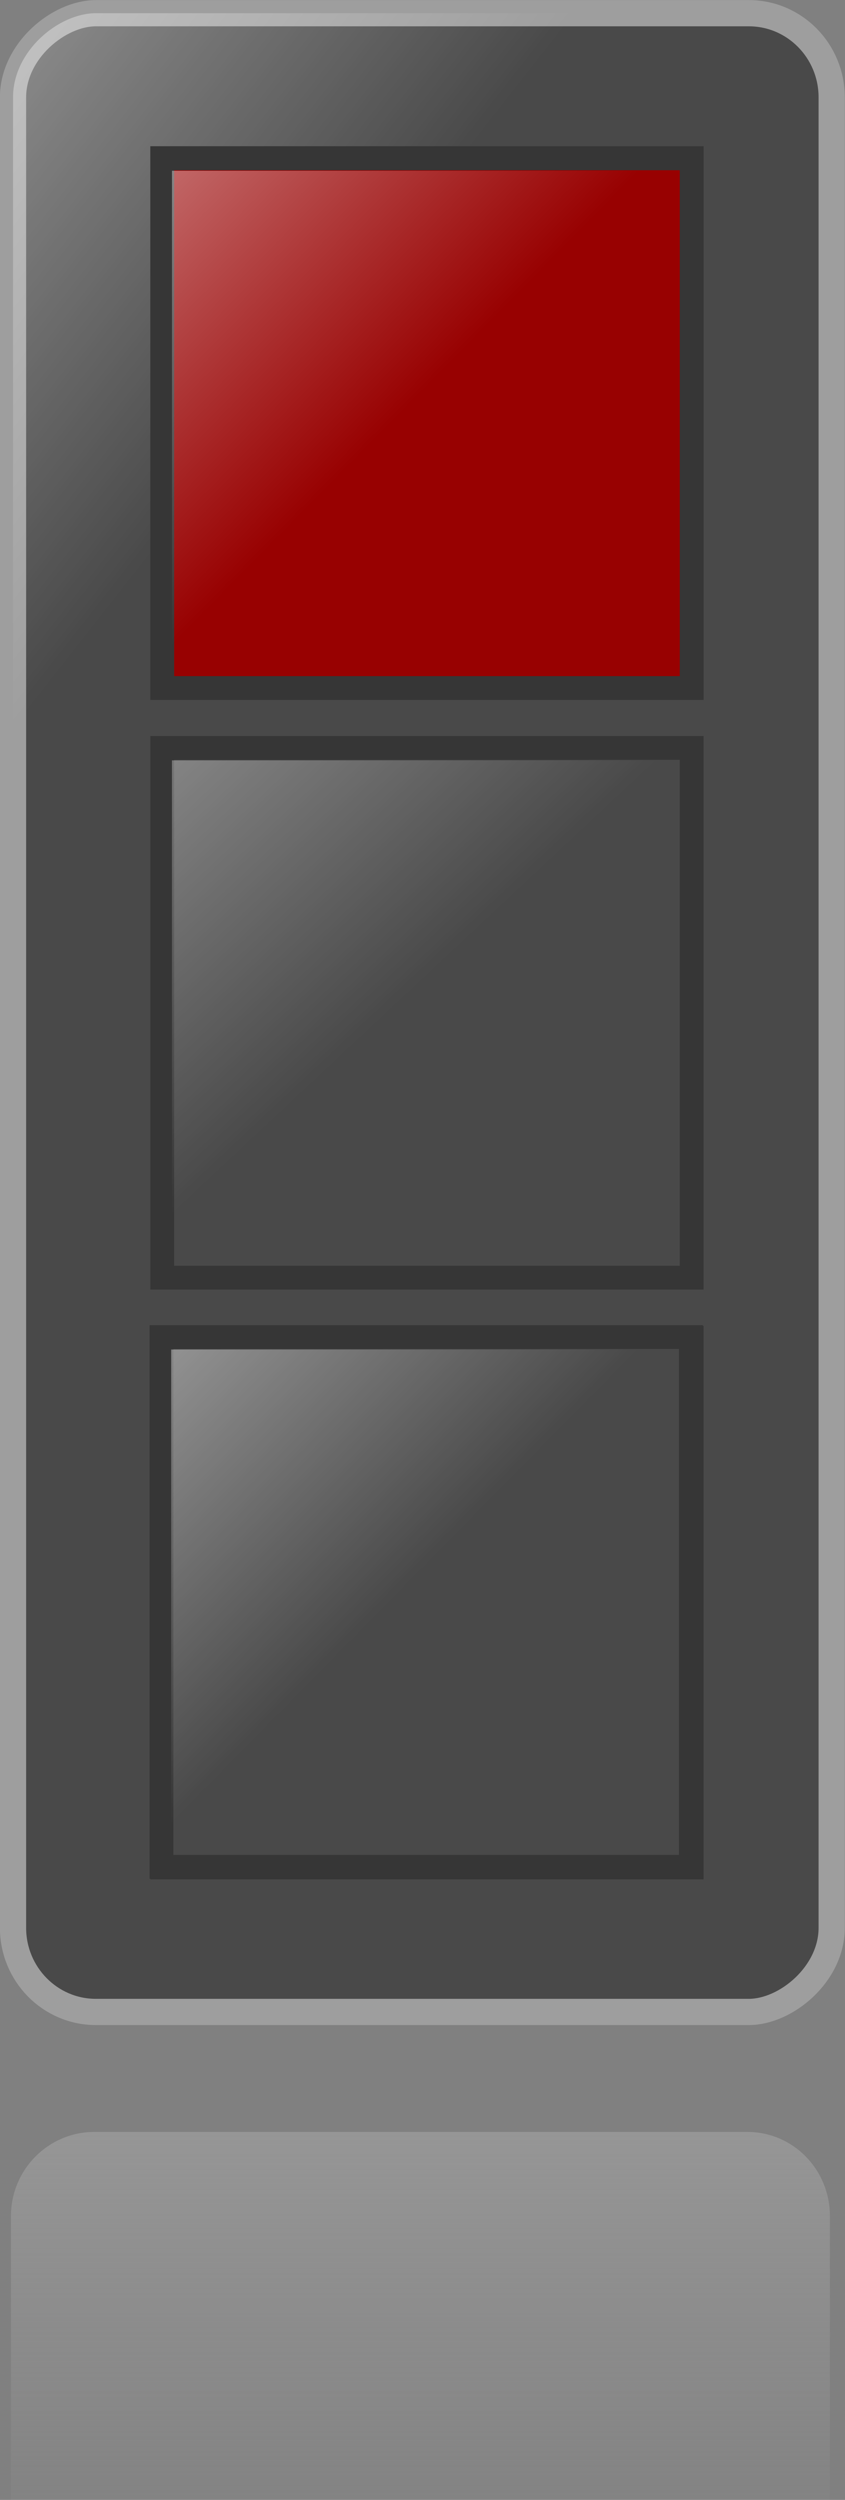 <?xml version="1.0" encoding="UTF-8" standalone="no"?>
<svg
   xmlns:dc="http://purl.org/dc/elements/1.1/"
   xmlns:cc="http://creativecommons.org/ns#"
   xmlns:rdf="http://www.w3.org/1999/02/22-rdf-syntax-ns#"
   xmlns:svg="http://www.w3.org/2000/svg"
   xmlns="http://www.w3.org/2000/svg"
   xmlns:xlink="http://www.w3.org/1999/xlink"
   xmlns:sodipodi="http://sodipodi.sourceforge.net/DTD/sodipodi-0.dtd"
   xmlns:inkscape="http://www.inkscape.org/namespaces/inkscape"
   id="svg14913"
   viewBox="0 0 35.469 104.871"
   version="1.1"
   inkscape:version="0.48.4 r9939"
   width="100%"
   height="100%"
   sodipodi:docname="red.svg">
  <rect x="0" y="0" width="35.469" height="104.871" fill="#808080" stroke="none"/>
  <sodipodi:namedview
     pagecolor="#ffffff"
     bordercolor="#666666"
     borderopacity="1"
     objecttolerance="10"
     gridtolerance="10"
     guidetolerance="10"
     inkscape:pageopacity="0"
     inkscape:pageshadow="2"
     inkscape:window-width="1920"
     inkscape:window-height="1033"
     id="namedview91"
     showgrid="false"
     inkscape:zoom="2.2273864"
     inkscape:cx="90.89175"
     inkscape:cy="63.168284"
     inkscape:window-x="-4"
     inkscape:window-y="-4"
     inkscape:window-maximized="1"
     inkscape:current-layer="svg14913"
     fit-margin-top="0"
     fit-margin-left="0"
     fit-margin-right="0"
     fit-margin-bottom="0" />
  <defs
     id="defs14915">
    <linearGradient
       id="linearGradient15224"
       x1="4186.8"
       gradientUnits="userSpaceOnUse"
       y1="-310.25"
       gradientTransform="matrix(2.749,0,0,2.749,-10575,781.44)"
       x2="4197.9"
       y2="-324.38">
      <stop
         id="stop4659-9-5-47-90-0-6-8-0-9-20-9-40"
         stop-color="#fff"
         offset="0" />
      <stop
         id="stop4661-3-5-8-51-5-3-8-9-2-1-7-5"
         stop-color="#fff"
         stop-opacity="0"
         offset="1" />
    </linearGradient>
    <linearGradient
       id="linearGradient15240"
       x1="4186.8"
       gradientUnits="userSpaceOnUse"
       y1="-310.25"
       gradientTransform="matrix(2.749,0,0,2.749,-10575,833.75)"
       x2="4197.9"
       y2="-324.38">
      <stop
         id="stop4659-9-5-47-90-0-6-8-0-9-20-4"
         stop-color="#fff"
         offset="0" />
      <stop
         id="stop4661-3-5-8-51-5-3-8-9-2-1-4"
         stop-color="#fff"
         stop-opacity="0"
         offset="1" />
    </linearGradient>
    <linearGradient
       id="linearGradient15254"
       x1="4186.8"
       gradientUnits="userSpaceOnUse"
       y1="-310.25"
       gradientTransform="matrix(2.749,0,0,2.749,-10575,885.96)"
       x2="4197.9"
       y2="-324.38">
      <stop
         id="stop4659-9-5-47-90-0-6-8-0-9-6"
         stop-color="#fff"
         offset="0" />
      <stop
         id="stop4661-3-5-8-51-5-3-8-9-2-2"
         stop-color="#fff"
         stop-opacity="0"
         offset="1" />
    </linearGradient>
    <linearGradient
       id="linearGradient15278"
       x1="4186.8"
       gradientUnits="userSpaceOnUse"
       y1="-310.25"
       gradientTransform="matrix(2.749,0,0,2.749,-10575,731.57)"
       x2="4197.9"
       y2="-324.38">
      <stop
         id="stop4659-9-5-47-90-0-6-8-0-9-20-9-40-7"
         stop-color="#fff"
         offset="0" />
      <stop
         id="stop4661-3-5-8-51-5-3-8-9-2-1-7-5-1"
         stop-color="#fff"
         stop-opacity="0"
         offset="1" />
    </linearGradient>
    <linearGradient
       id="linearGradient15301"
       x1="4180.7"
       gradientUnits="userSpaceOnUse"
       x2="4193.5"
       gradientTransform="matrix(0,2.749,-2.749,0,-833.46,-10486)"
       y1="-330.62"
       y2="-330.62">
      <stop
         id="stop18775-90-4"
         stop-color="#aaa"
         offset="0" />
      <stop
         id="stop18777-53-0"
         stop-color="#aaa"
         stop-opacity="0"
         offset="1" />
    </linearGradient>
    <linearGradient
       id="linearGradient15339"
       x1="4180.7"
       gradientUnits="userSpaceOnUse"
       x2="4193.5"
       gradientTransform="matrix(0,2.749,-2.749,0,-781.5,-10486)"
       y1="-330.62"
       y2="-330.62">
      <stop
         id="stop18775-90-4-8"
         stop-color="#aaa"
         offset="0" />
      <stop
         id="stop18777-53-0-2"
         stop-color="#aaa"
         stop-opacity="0"
         offset="1" />
    </linearGradient>
    <linearGradient
       id="linearGradient15339-1"
       x1="4180.7"
       gradientUnits="userSpaceOnUse"
       x2="4193.5"
       gradientTransform="matrix(0,2.749,-2.749,0,-731.5,-10486)"
       y1="-330.62"
       y2="-330.62">
      <stop
         id="stop18775-90-4-7"
         stop-color="#aaa"
         offset="0" />
      <stop
         id="stop18777-53-0-1"
         stop-color="#aaa"
         stop-opacity="0"
         offset="1" />
    </linearGradient>
    <linearGradient
       id="linearGradient15379"
       x1="263.63"
       gradientUnits="userSpaceOnUse"
       y1="4211.9"
       gradientTransform="matrix(0.58,0,0,0.58,-4352.6,-2127.4)"
       x2="247.44"
       y2="4227.2">
      <stop
         id="stop4659-9-5-47-90-0-6-8-0-0-3-2"
         stop-color="#fff"
         offset="0" />
      <stop
         id="stop4661-3-5-8-51-5-3-8-9-7-5-1"
         stop-color="#fff"
         stop-opacity="0"
         offset="1" />
    </linearGradient>
    <linearGradient
       id="linearGradient15381"
       x1="266.07"
       gradientUnits="userSpaceOnUse"
       y1="4207.3"
       gradientTransform="matrix(0.58,0,0,0.58,-4352.6,-2118.4)"
       x2="247.44"
       y2="4227.2">
      <stop
         id="stop4659-9-5-47-90-0-6-8-0-3-80-36-9"
         stop-color="#fff"
         offset="0" />
      <stop
         id="stop4661-3-5-8-51-5-3-8-9-9-5-1-0"
         stop-color="#fff"
         stop-opacity="0"
         offset="1" />
    </linearGradient>
    <linearGradient
       id="linearGradient15383"
       x1="263.17"
       gradientUnits="userSpaceOnUse"
       y1="4211.7"
       gradientTransform="matrix(0.58,0,0,0.58,-4352.6,-2109.4)"
       x2="247.44"
       y2="4227.2">
      <stop
         id="stop4659-9-5-47-90-0-6-8-0-3-3-9-4-5"
         stop-color="#fff"
         offset="0" />
      <stop
         id="stop4661-3-5-8-51-5-3-8-9-9-2-57-2-0"
         stop-color="#fff"
         stop-opacity="0"
         offset="1" />
    </linearGradient>
    <linearGradient
       id="linearGradient15385"
       x1="263.63"
       gradientUnits="userSpaceOnUse"
       y1="4211.9"
       gradientTransform="matrix(0.58,0,0,0.58,-4352.7,-2127.4)"
       x2="247.44"
       y2="4227.2">
      <stop
         id="stop4659-9-5-47-90-0-6-8-0-49"
         stop-color="#fff"
         offset="0" />
      <stop
         id="stop4661-3-5-8-51-5-3-8-9-3"
         stop-color="#fff"
         stop-opacity="0"
         offset="1" />
    </linearGradient>
    <linearGradient
       id="linearGradient15387"
       x1="266.07"
       gradientUnits="userSpaceOnUse"
       y1="4207.3"
       gradientTransform="matrix(0.58,0,0,0.58,-4352.7,-2118.4)"
       x2="247.44"
       y2="4227.2">
      <stop
         id="stop4659-9-5-47-90-0-6-8-0-3-9"
         stop-color="#fff"
         offset="0" />
      <stop
         id="stop4661-3-5-8-51-5-3-8-9-9-55"
         stop-color="#fff"
         stop-opacity="0"
         offset="1" />
    </linearGradient>
    <linearGradient
       id="linearGradient15389"
       x1="263.17"
       gradientUnits="userSpaceOnUse"
       y1="4211.7"
       gradientTransform="matrix(0.58,0,0,0.58,-4352.7,-2109.4)"
       x2="247.44"
       y2="4227.2">
      <stop
         id="stop4659-9-5-47-90-0-6-8-0-3-3-05"
         stop-color="#fff"
         offset="0" />
      <stop
         id="stop4661-3-5-8-51-5-3-8-9-9-2-94"
         stop-color="#fff"
         stop-opacity="0"
         offset="1" />
    </linearGradient>
    <linearGradient
       id="linearGradient15391"
       x1="4180.7"
       gradientUnits="userSpaceOnUse"
       y1="-330.62"
       gradientTransform="matrix(0,2.749,-2.749,0,-885.96,-10486)"
       x2="4193.5"
       y2="-330.62">
      <stop
         id="stop18775-90"
         stop-color="#aaa"
         offset="0" />
      <stop
         id="stop18777-53"
         stop-color="#aaa"
         stop-opacity="0"
         offset="1" />
    </linearGradient>
    <linearGradient
       inkscape:collect="always"
       xlink:href="#linearGradient15224"
       id="linearGradient3198"
       gradientUnits="userSpaceOnUse"
       gradientTransform="matrix(2.749,0,0,2.749,-10575,781.44)"
       x1="4186.8"
       y1="-310.25"
       x2="4197.9"
       y2="-324.38" />
    <linearGradient
       inkscape:collect="always"
       xlink:href="#linearGradient15379"
       id="linearGradient3200"
       gradientUnits="userSpaceOnUse"
       gradientTransform="matrix(0.58,0,0,0.58,-4352.6,-2127.4)"
       x1="263.63"
       y1="4211.9"
       x2="247.44"
       y2="4227.2" />
    <linearGradient
       inkscape:collect="always"
       xlink:href="#linearGradient15381"
       id="linearGradient3202"
       gradientUnits="userSpaceOnUse"
       gradientTransform="matrix(0.58,0,0,0.58,-4352.6,-2118.4)"
       x1="266.07"
       y1="4207.3"
       x2="247.44"
       y2="4227.2" />
    <linearGradient
       inkscape:collect="always"
       xlink:href="#linearGradient15383"
       id="linearGradient3204"
       gradientUnits="userSpaceOnUse"
       gradientTransform="matrix(0.58,0,0,0.58,-4352.6,-2109.4)"
       x1="263.17"
       y1="4211.7"
       x2="247.44"
       y2="4227.2" />
    <linearGradient
       inkscape:collect="always"
       xlink:href="#linearGradient15254"
       id="linearGradient3206"
       gradientUnits="userSpaceOnUse"
       gradientTransform="matrix(2.749,0,0,2.749,-10575,885.96)"
       x1="4186.8"
       y1="-310.25"
       x2="4197.9"
       y2="-324.38" />
    <linearGradient
       inkscape:collect="always"
       xlink:href="#linearGradient15385"
       id="linearGradient3208"
       gradientUnits="userSpaceOnUse"
       gradientTransform="matrix(0.58,0,0,0.58,-4352.7,-2127.4)"
       x1="263.63"
       y1="4211.9"
       x2="247.44"
       y2="4227.2" />
    <linearGradient
       inkscape:collect="always"
       xlink:href="#linearGradient15387"
       id="linearGradient3210"
       gradientUnits="userSpaceOnUse"
       gradientTransform="matrix(0.58,0,0,0.58,-4352.7,-2118.4)"
       x1="266.07"
       y1="4207.3"
       x2="247.44"
       y2="4227.2" />
    <linearGradient
       inkscape:collect="always"
       xlink:href="#linearGradient15389"
       id="linearGradient3212"
       gradientUnits="userSpaceOnUse"
       gradientTransform="matrix(0.58,0,0,0.58,-4352.7,-2109.4)"
       x1="263.17"
       y1="4211.7"
       x2="247.44"
       y2="4227.2" />
    <linearGradient
       inkscape:collect="always"
       xlink:href="#linearGradient15391"
       id="linearGradient3214"
       gradientUnits="userSpaceOnUse"
       gradientTransform="matrix(0,2.749,-2.749,0,-885.96,-10486)"
       x1="4180.7"
       y1="-330.62"
       x2="4193.5"
       y2="-330.62" />
    <linearGradient
       inkscape:collect="always"
       xlink:href="#linearGradient15240"
       id="linearGradient3216"
       gradientUnits="userSpaceOnUse"
       gradientTransform="matrix(2.749,0,0,2.749,-10575,833.75)"
       x1="4186.8"
       y1="-310.25"
       x2="4197.9"
       y2="-324.38" />
    <linearGradient
       inkscape:collect="always"
       xlink:href="#linearGradient15379"
       id="linearGradient3218"
       gradientUnits="userSpaceOnUse"
       gradientTransform="matrix(0.58,0,0,0.58,-4352.6,-2127.4)"
       x1="263.63"
       y1="4211.9"
       x2="247.44"
       y2="4227.2" />
    <linearGradient
       inkscape:collect="always"
       xlink:href="#linearGradient15381"
       id="linearGradient3220"
       gradientUnits="userSpaceOnUse"
       gradientTransform="matrix(0.58,0,0,0.58,-4352.6,-2118.4)"
       x1="266.07"
       y1="4207.3"
       x2="247.44"
       y2="4227.2" />
    <linearGradient
       inkscape:collect="always"
       xlink:href="#linearGradient15383"
       id="linearGradient3222"
       gradientUnits="userSpaceOnUse"
       gradientTransform="matrix(0.58,0,0,0.58,-4352.6,-2109.4)"
       x1="263.17"
       y1="4211.7"
       x2="247.44"
       y2="4227.2" />
    <linearGradient
       inkscape:collect="always"
       xlink:href="#linearGradient15381"
       id="linearGradient3224"
       gradientUnits="userSpaceOnUse"
       gradientTransform="matrix(0.58,0,0,0.58,-4352.6,-2118.4)"
       x1="266.07"
       y1="4207.3"
       x2="247.44"
       y2="4227.2" />
    <linearGradient
       inkscape:collect="always"
       xlink:href="#linearGradient15383"
       id="linearGradient3226"
       gradientUnits="userSpaceOnUse"
       gradientTransform="matrix(0.58,0,0,0.58,-4352.6,-2109.4)"
       x1="263.17"
       y1="4211.7"
       x2="247.44"
       y2="4227.2" />
    <linearGradient
       inkscape:collect="always"
       xlink:href="#linearGradient15278"
       id="linearGradient3228"
       gradientUnits="userSpaceOnUse"
       gradientTransform="matrix(2.749,0,0,2.749,-10575,731.57)"
       x1="4186.8"
       y1="-310.25"
       x2="4197.9"
       y2="-324.38" />
    <linearGradient
       inkscape:collect="always"
       xlink:href="#linearGradient15379"
       id="linearGradient3230"
       gradientUnits="userSpaceOnUse"
       gradientTransform="matrix(0.58,0,0,0.58,-4352.6,-2127.4)"
       x1="263.63"
       y1="4211.9"
       x2="247.44"
       y2="4227.2" />
    <linearGradient
       inkscape:collect="always"
       xlink:href="#linearGradient15381"
       id="linearGradient3232"
       gradientUnits="userSpaceOnUse"
       gradientTransform="matrix(0.58,0,0,0.58,-4352.6,-2118.4)"
       x1="266.07"
       y1="4207.3"
       x2="247.44"
       y2="4227.2" />
    <linearGradient
       inkscape:collect="always"
       xlink:href="#linearGradient15383"
       id="linearGradient3234"
       gradientUnits="userSpaceOnUse"
       gradientTransform="matrix(0.58,0,0,0.58,-4352.6,-2109.4)"
       x1="263.17"
       y1="4211.7"
       x2="247.44"
       y2="4227.2" />
    <linearGradient
       inkscape:collect="always"
       xlink:href="#linearGradient15301"
       id="linearGradient3236"
       gradientUnits="userSpaceOnUse"
       gradientTransform="matrix(0,2.749,-2.749,0,-833.46,-10486)"
       x1="4180.7"
       y1="-330.62"
       x2="4193.5"
       y2="-330.62" />
    <linearGradient
       inkscape:collect="always"
       xlink:href="#linearGradient15339"
       id="linearGradient3238"
       gradientUnits="userSpaceOnUse"
       gradientTransform="matrix(0,2.749,-2.749,0,-781.5,-10486)"
       x1="4180.7"
       y1="-330.62"
       x2="4193.5"
       y2="-330.62" />
    <linearGradient
       inkscape:collect="always"
       xlink:href="#linearGradient15339-1"
       id="linearGradient3240"
       gradientUnits="userSpaceOnUse"
       gradientTransform="matrix(0,2.749,-2.749,0,-731.5,-10486)"
       x1="4180.7"
       y1="-330.62"
       x2="4193.5"
       y2="-330.62" />
    <linearGradient
       inkscape:collect="always"
       xlink:href="#linearGradient15339-1"
       id="linearGradient3243"
       gradientUnits="userSpaceOnUse"
       gradientTransform="matrix(0,2.749,-2.749,0,-731.5,-11408.36)"
       x1="4180.7"
       y1="-330.62"
       x2="4193.5"
       y2="-330.62" />
    <linearGradient
       inkscape:collect="always"
       xlink:href="#linearGradient15339"
       id="linearGradient3246"
       gradientUnits="userSpaceOnUse"
       gradientTransform="matrix(0,2.749,-2.749,0,-891.25,-11420.266)"
       x1="4180.7"
       y1="-330.62"
       x2="4193.5"
       y2="-330.62" />
    <linearGradient
       inkscape:collect="always"
       xlink:href="#linearGradient15301"
       id="linearGradient3249"
       gradientUnits="userSpaceOnUse"
       gradientTransform="matrix(0,2.749,-2.749,0,-833.46,-11408.36)"
       x1="4180.7"
       y1="-330.62"
       x2="4193.5"
       y2="-330.62" />
    <linearGradient
       inkscape:collect="always"
       xlink:href="#linearGradient15278"
       id="linearGradient3259"
       gradientUnits="userSpaceOnUse"
       gradientTransform="matrix(2.749,0,0,2.749,-11497.36,731.57)"
       x1="4186.8"
       y1="-310.25"
       x2="4197.9"
       y2="-324.38" />
    <linearGradient
       inkscape:collect="always"
       xlink:href="#linearGradient15240"
       id="linearGradient3272"
       gradientUnits="userSpaceOnUse"
       gradientTransform="matrix(2.749,0,0,2.749,-11497.36,833.75)"
       x1="4186.8"
       y1="-310.25"
       x2="4197.9"
       y2="-324.38" />
    <linearGradient
       inkscape:collect="always"
       xlink:href="#linearGradient15391"
       id="linearGradient3276"
       gradientUnits="userSpaceOnUse"
       gradientTransform="matrix(0,2.749,-2.749,0,-885.96,-11408.36)"
       x1="4180.7"
       y1="-330.62"
       x2="4193.5"
       y2="-330.62" />
    <linearGradient
       inkscape:collect="always"
       xlink:href="#linearGradient15254"
       id="linearGradient3286"
       gradientUnits="userSpaceOnUse"
       gradientTransform="matrix(2.749,0,0,2.749,-11497.36,885.96)"
       x1="4186.8"
       y1="-310.25"
       x2="4197.9"
       y2="-324.38" />
    <linearGradient
       inkscape:collect="always"
       xlink:href="#linearGradient15224"
       id="linearGradient3297"
       gradientUnits="userSpaceOnUse"
       gradientTransform="matrix(2.749,0,0,2.749,-11509.266,891.19)"
       x1="4186.8"
       y1="-310.25"
       x2="4197.9"
       y2="-324.38" />
    <linearGradient
       inkscape:collect="always"
       xlink:href="#linearGradient15379"
       id="linearGradient3300"
       gradientUnits="userSpaceOnUse"
       gradientTransform="matrix(0.58,0,0,0.58,-4352.6,-2127.4)"
       x1="263.63"
       y1="4211.9"
       x2="247.44"
       y2="4227.2" />
    <linearGradient
       inkscape:collect="always"
       xlink:href="#linearGradient15381"
       id="linearGradient3302"
       gradientUnits="userSpaceOnUse"
       gradientTransform="matrix(0.58,0,0,0.58,-4352.6,-2118.4)"
       x1="266.07"
       y1="4207.3"
       x2="247.44"
       y2="4227.2" />
    <linearGradient
       inkscape:collect="always"
       xlink:href="#linearGradient15383"
       id="linearGradient3304"
       gradientUnits="userSpaceOnUse"
       gradientTransform="matrix(0.58,0,0,0.58,-4352.6,-2109.4)"
       x1="263.17"
       y1="4211.7"
       x2="247.44"
       y2="4227.2" />
    <linearGradient
       inkscape:collect="always"
       xlink:href="#linearGradient15383"
       id="linearGradient3307"
       gradientUnits="userSpaceOnUse"
       gradientTransform="matrix(1.593,0,0,1.593,-571.733,-6656.166)"
       x1="263.17"
       y1="4211.7"
       x2="247.44"
       y2="4227.2" />
    <linearGradient
       inkscape:collect="always"
       xlink:href="#linearGradient15381"
       id="linearGradient3311"
       gradientUnits="userSpaceOnUse"
       gradientTransform="matrix(1.593,0,0,1.593,-571.733,-6680.907)"
       x1="266.07"
       y1="4207.3"
       x2="247.44"
       y2="4227.2" />
    <linearGradient
       inkscape:collect="always"
       xlink:href="#linearGradient15379"
       id="linearGradient3315"
       gradientUnits="userSpaceOnUse"
       gradientTransform="matrix(1.593,0,0,1.593,-571.733,-6705.649)"
       x1="263.63"
       y1="4211.9"
       x2="247.44"
       y2="4227.2" />
    <linearGradient
       inkscape:collect="always"
       xlink:href="#linearGradient15381-7"
       id="linearGradient3311-1"
       gradientUnits="userSpaceOnUse"
       gradientTransform="matrix(1.593,0,0,1.593,-417.729,-6680.924)"
       x1="266.07"
       y1="4207.3"
       x2="247.44"
       y2="4227.2" />
    <linearGradient
       id="linearGradient15381-7"
       x1="266.07"
       gradientUnits="userSpaceOnUse"
       y1="4207.3"
       gradientTransform="matrix(0.58,0,0,0.58,-4352.6,-2118.4)"
       x2="247.44"
       y2="4227.2">
      <stop
         id="stop4659-9-5-47-90-0-6-8-0-3-80-36-9-4"
         stop-color="#fff"
         offset="0" />
      <stop
         id="stop4661-3-5-8-51-5-3-8-9-9-5-1-0-0"
         stop-color="#fff"
         stop-opacity="0"
         offset="1" />
    </linearGradient>
    <linearGradient
       inkscape:collect="always"
       xlink:href="#linearGradient15379-4"
       id="linearGradient3315-9"
       gradientUnits="userSpaceOnUse"
       gradientTransform="matrix(1.593,0,0,1.593,-417.729,-6705.666)"
       x1="263.63"
       y1="4211.9"
       x2="247.44"
       y2="4227.2" />
    <linearGradient
       id="linearGradient15379-4"
       x1="263.63"
       gradientUnits="userSpaceOnUse"
       y1="4211.9"
       gradientTransform="matrix(0.58,0,0,0.58,-4352.6,-2127.4)"
       x2="247.44"
       y2="4227.2">
      <stop
         id="stop4659-9-5-47-90-0-6-8-0-0-3-2-8"
         stop-color="#fff"
         offset="0" />
      <stop
         id="stop4661-3-5-8-51-5-3-8-9-7-5-1-8"
         stop-color="#fff"
         stop-opacity="0"
         offset="1" />
    </linearGradient>
    <linearGradient
       inkscape:collect="always"
       xlink:href="#linearGradient15383-7"
       id="linearGradient3307-1"
       gradientUnits="userSpaceOnUse"
       gradientTransform="matrix(1.593,0,0,1.593,-469.724,-6656.139)"
       x1="263.17"
       y1="4211.7"
       x2="247.44"
       y2="4227.2" />
    <linearGradient
       id="linearGradient15383-7"
       x1="263.17"
       gradientUnits="userSpaceOnUse"
       y1="4211.7"
       gradientTransform="matrix(0.58,0,0,0.58,-4352.6,-2109.4)"
       x2="247.44"
       y2="4227.2">
      <stop
         id="stop4659-9-5-47-90-0-6-8-0-3-3-9-4-5-1"
         stop-color="#fff"
         offset="0" />
      <stop
         id="stop4661-3-5-8-51-5-3-8-9-9-2-57-2-0-1"
         stop-color="#fff"
         stop-opacity="0"
         offset="1" />
    </linearGradient>
    <linearGradient
       inkscape:collect="always"
       xlink:href="#linearGradient15379"
       id="linearGradient3402"
       gradientUnits="userSpaceOnUse"
       gradientTransform="matrix(0.58,0,0,0.58,-4352.6,-2127.4)"
       x1="263.63"
       y1="4211.9"
       x2="247.44"
       y2="4227.2" />
    <linearGradient
       inkscape:collect="always"
       xlink:href="#linearGradient15381"
       id="linearGradient3404"
       gradientUnits="userSpaceOnUse"
       gradientTransform="matrix(0.58,0,0,0.58,-4352.6,-2118.4)"
       x1="266.07"
       y1="4207.3"
       x2="247.44"
       y2="4227.2" />
    <linearGradient
       inkscape:collect="always"
       xlink:href="#linearGradient15383"
       id="linearGradient3406"
       gradientUnits="userSpaceOnUse"
       gradientTransform="matrix(0.58,0,0,0.58,-4352.6,-2109.4)"
       x1="263.17"
       y1="4211.7"
       x2="247.44"
       y2="4227.2" />
    <linearGradient
       inkscape:collect="always"
       xlink:href="#linearGradient15383"
       id="linearGradient3409"
       gradientUnits="userSpaceOnUse"
       gradientTransform="matrix(1.593,0,0,1.593,-411.983,-6668.071)"
       x1="263.17"
       y1="4211.7"
       x2="247.44"
       y2="4227.2" />
    <linearGradient
       inkscape:collect="always"
       xlink:href="#linearGradient15381"
       id="linearGradient3413"
       gradientUnits="userSpaceOnUse"
       gradientTransform="matrix(1.593,0,0,1.593,-411.983,-6692.813)"
       x1="266.07"
       y1="4207.3"
       x2="247.44"
       y2="4227.2" />
    <linearGradient
       inkscape:collect="always"
       xlink:href="#linearGradient15379"
       id="linearGradient3417"
       gradientUnits="userSpaceOnUse"
       gradientTransform="matrix(1.593,0,0,1.593,-411.983,-6717.555)"
       x1="263.63"
       y1="4211.9"
       x2="247.44"
       y2="4227.2" />
    <linearGradient
       inkscape:collect="always"
       xlink:href="#linearGradient15383-6"
       id="linearGradient3409-7"
       gradientUnits="userSpaceOnUse"
       gradientTransform="matrix(1.593,0,0,1.593,-411.983,-6717.547)"
       x1="263.17"
       y1="4211.7"
       x2="247.44"
       y2="4227.2" />
    <linearGradient
       id="linearGradient15383-6"
       x1="263.17"
       gradientUnits="userSpaceOnUse"
       y1="4211.7"
       gradientTransform="matrix(0.58,0,0,0.58,-4352.6,-2109.4)"
       x2="247.44"
       y2="4227.2">
      <stop
         id="stop4659-9-5-47-90-0-6-8-0-3-3-9-4-5-14"
         stop-color="#fff"
         offset="0" />
      <stop
         id="stop4661-3-5-8-51-5-3-8-9-9-2-57-2-0-2"
         stop-color="#fff"
         stop-opacity="0"
         offset="1" />
    </linearGradient>
    <linearGradient
       inkscape:collect="always"
       xlink:href="#linearGradient15383-1"
       id="linearGradient3307-2"
       gradientUnits="userSpaceOnUse"
       gradientTransform="matrix(1.593,0,0,1.593,-411.95,-6668.099)"
       x1="263.17"
       y1="4211.7"
       x2="247.44"
       y2="4227.2" />
    <linearGradient
       id="linearGradient15383-1"
       x1="263.17"
       gradientUnits="userSpaceOnUse"
       y1="4211.7"
       gradientTransform="matrix(0.58,0,0,0.58,-4352.6,-2109.4)"
       x2="247.44"
       y2="4227.2">
      <stop
         id="stop4659-9-5-47-90-0-6-8-0-3-3-9-4-5-6"
         stop-color="#fff"
         offset="0" />
      <stop
         id="stop4661-3-5-8-51-5-3-8-9-9-2-57-2-0-8"
         stop-color="#fff"
         stop-opacity="0"
         offset="1" />
    </linearGradient>
  </defs>
  <rect
     style="fill:#494949;fill-rule:evenodd;stroke:#9e9e9e;stroke-width:1.1"
     x="0.554"
     y="-34.91"
     width="83.847"
     height="34.363"
     ry="3.476"
     rx="3.529"
     transform="matrix(0,1,-1,0,0,0)"
     id="rect18672-5-7-6"
     inkscape:export-filename="C:\#\ownCloud\red.png"
     inkscape:export-xdpi="42.90984"
     inkscape:export-ydpi="42.90984" />
  <rect
     style="fill:url(#linearGradient3297);fill-rule:evenodd"
     x="0.554"
     y="-34.91"
     width="83.847"
     height="34.363"
     ry="3.476"
     rx="3.529"
     transform="matrix(0,1,-1,0,0,0)"
     id="rect18672-9-6-3-4"
     inkscape:export-filename="C:\#\ownCloud\red.png"
     inkscape:export-xdpi="42.90984"
     inkscape:export-ydpi="42.90984" />
  <rect
     id="rect10353-9-5-7-1"
     transform="scale(-1,1)"
     height="22.222"
     width="22.222"
     y="6.634"
     x="-29.032"
     style="fill:#494949;fill-rule:evenodd;stroke:#363636;stroke-width:0.999"
     inkscape:export-filename="C:\#\ownCloud\red.png"
     inkscape:export-xdpi="42.90984"
     inkscape:export-ydpi="42.90984" />
  <rect
     id="rect10353-9-6-1-9-9"
     transform="scale(-1,1)"
     height="21.265"
     width="21.265"
     y="7.156"
     x="-28.483"
     style="fill:url(#linearGradient3417);fill-rule:evenodd"
     inkscape:export-filename="C:\#\ownCloud\red.png"
     inkscape:export-xdpi="42.90984"
     inkscape:export-ydpi="42.90984" />
  <rect
     id="rect10353-9-4-0-1-5"
     transform="scale(-1,1)"
     height="22.222"
     width="22.222"
     y="31.376"
     x="-29.032"
     style="fill:#494949;fill-rule:evenodd;stroke:#363636;stroke-width:0.999"
     inkscape:export-filename="C:\#\ownCloud\red.png"
     inkscape:export-xdpi="42.90984"
     inkscape:export-ydpi="42.90984" />
  <rect
     id="rect10353-9-6-8-9-1-5"
     transform="scale(-1,1)"
     height="21.265"
     width="21.265"
     y="31.898"
     x="-28.483"
     style="fill:url(#linearGradient3413);fill-rule:evenodd"
     inkscape:export-filename="C:\#\ownCloud\red.png"
     inkscape:export-xdpi="42.90984"
     inkscape:export-ydpi="42.90984" />
  <rect
     id="rect10353-9-4-8-7-4-7"
     transform="scale(-1,1)"
     height="22.222"
     width="22.222"
     y="56.118"
     x="-29.032"
     style="fill:#980101;fill-rule:evenodd;stroke:#363636;stroke-width:0.999"
     inkscape:export-filename="C:\#\ownCloud\red.png"
     inkscape:export-xdpi="42.90984"
     inkscape:export-ydpi="42.90984" />
  <rect
     id="rect10353-9-6-8-1-3-0-4"
     transform="scale(-1,1)"
     height="21.265"
     width="21.265"
     y="56.64"
     x="-28.483"
     style="fill:url(#linearGradient3409);fill-rule:evenodd"
     inkscape:export-filename="C:\#\ownCloud\red.png"
     inkscape:export-xdpi="42.90984"
     inkscape:export-ydpi="42.90984" />
  <path
     inkscape:connector-curvature="0"
     style="fill:url(#linearGradient3246);fill-rule:evenodd"
     d="m 3.96,89.434 c -1.926,0 -3.5,1.576 -3.5,3.531 v 11.906 h 34.375 v -11.906 c 0,-1.955 -1.543,-3.531 -3.469,-3.531 H 3.96 z"
     id="rect18672-9-1-1-9-4"
     inkscape:export-filename="C:\#\ownCloud\red.png"
     inkscape:export-xdpi="42.90984"
     inkscape:export-ydpi="42.90984" />
  <rect
     id="rect10353-9-4-8-7-4-7-3"
     transform="scale(-1,1)"
     height="22.222"
     width="22.222"
     y="6.641"
     x="-29.033"
     style="fill:#980101;fill-rule:evenodd;stroke:#363636;stroke-width:0.999"
     inkscape:export-filename="C:\#\ownCloud\red.png"
     inkscape:export-xdpi="42.90984"
     inkscape:export-ydpi="42.90984" />
  <rect
     id="rect10353-9-6-8-1-3-0-4-2"
     transform="scale(-1,1)"
     height="21.265"
     width="21.265"
     y="7.163"
     x="-28.484"
     style="fill:url(#linearGradient3409-7);fill-rule:evenodd"
     inkscape:export-filename="C:\#\ownCloud\red.png"
     inkscape:export-xdpi="42.90984"
     inkscape:export-ydpi="42.90984" />
  <rect
     id="rect10353-9-4-8-7-4-7-8-57"
     transform="scale(-1,1)"
     height="22.222"
     width="22.222"
     y="56.09"
     x="-29"
     style="fill:#494949;fill-rule:evenodd;stroke:#363636;stroke-width:0.999"
     inkscape:export-filename="C:\#\ownCloud\red.png"
     inkscape:export-xdpi="42.90984"
     inkscape:export-ydpi="42.90984" />
  <rect
     id="rect10353-9-6-8-1-3-0-4-1-6"
     transform="scale(-1,1)"
     height="21.265"
     width="21.265"
     y="56.612"
     x="-28.451"
     style="fill:url(#linearGradient3307-2);fill-rule:evenodd"
     inkscape:export-filename="C:\#\ownCloud\red.png"
     inkscape:export-xdpi="42.90984"
     inkscape:export-ydpi="42.90984" />
</svg>
